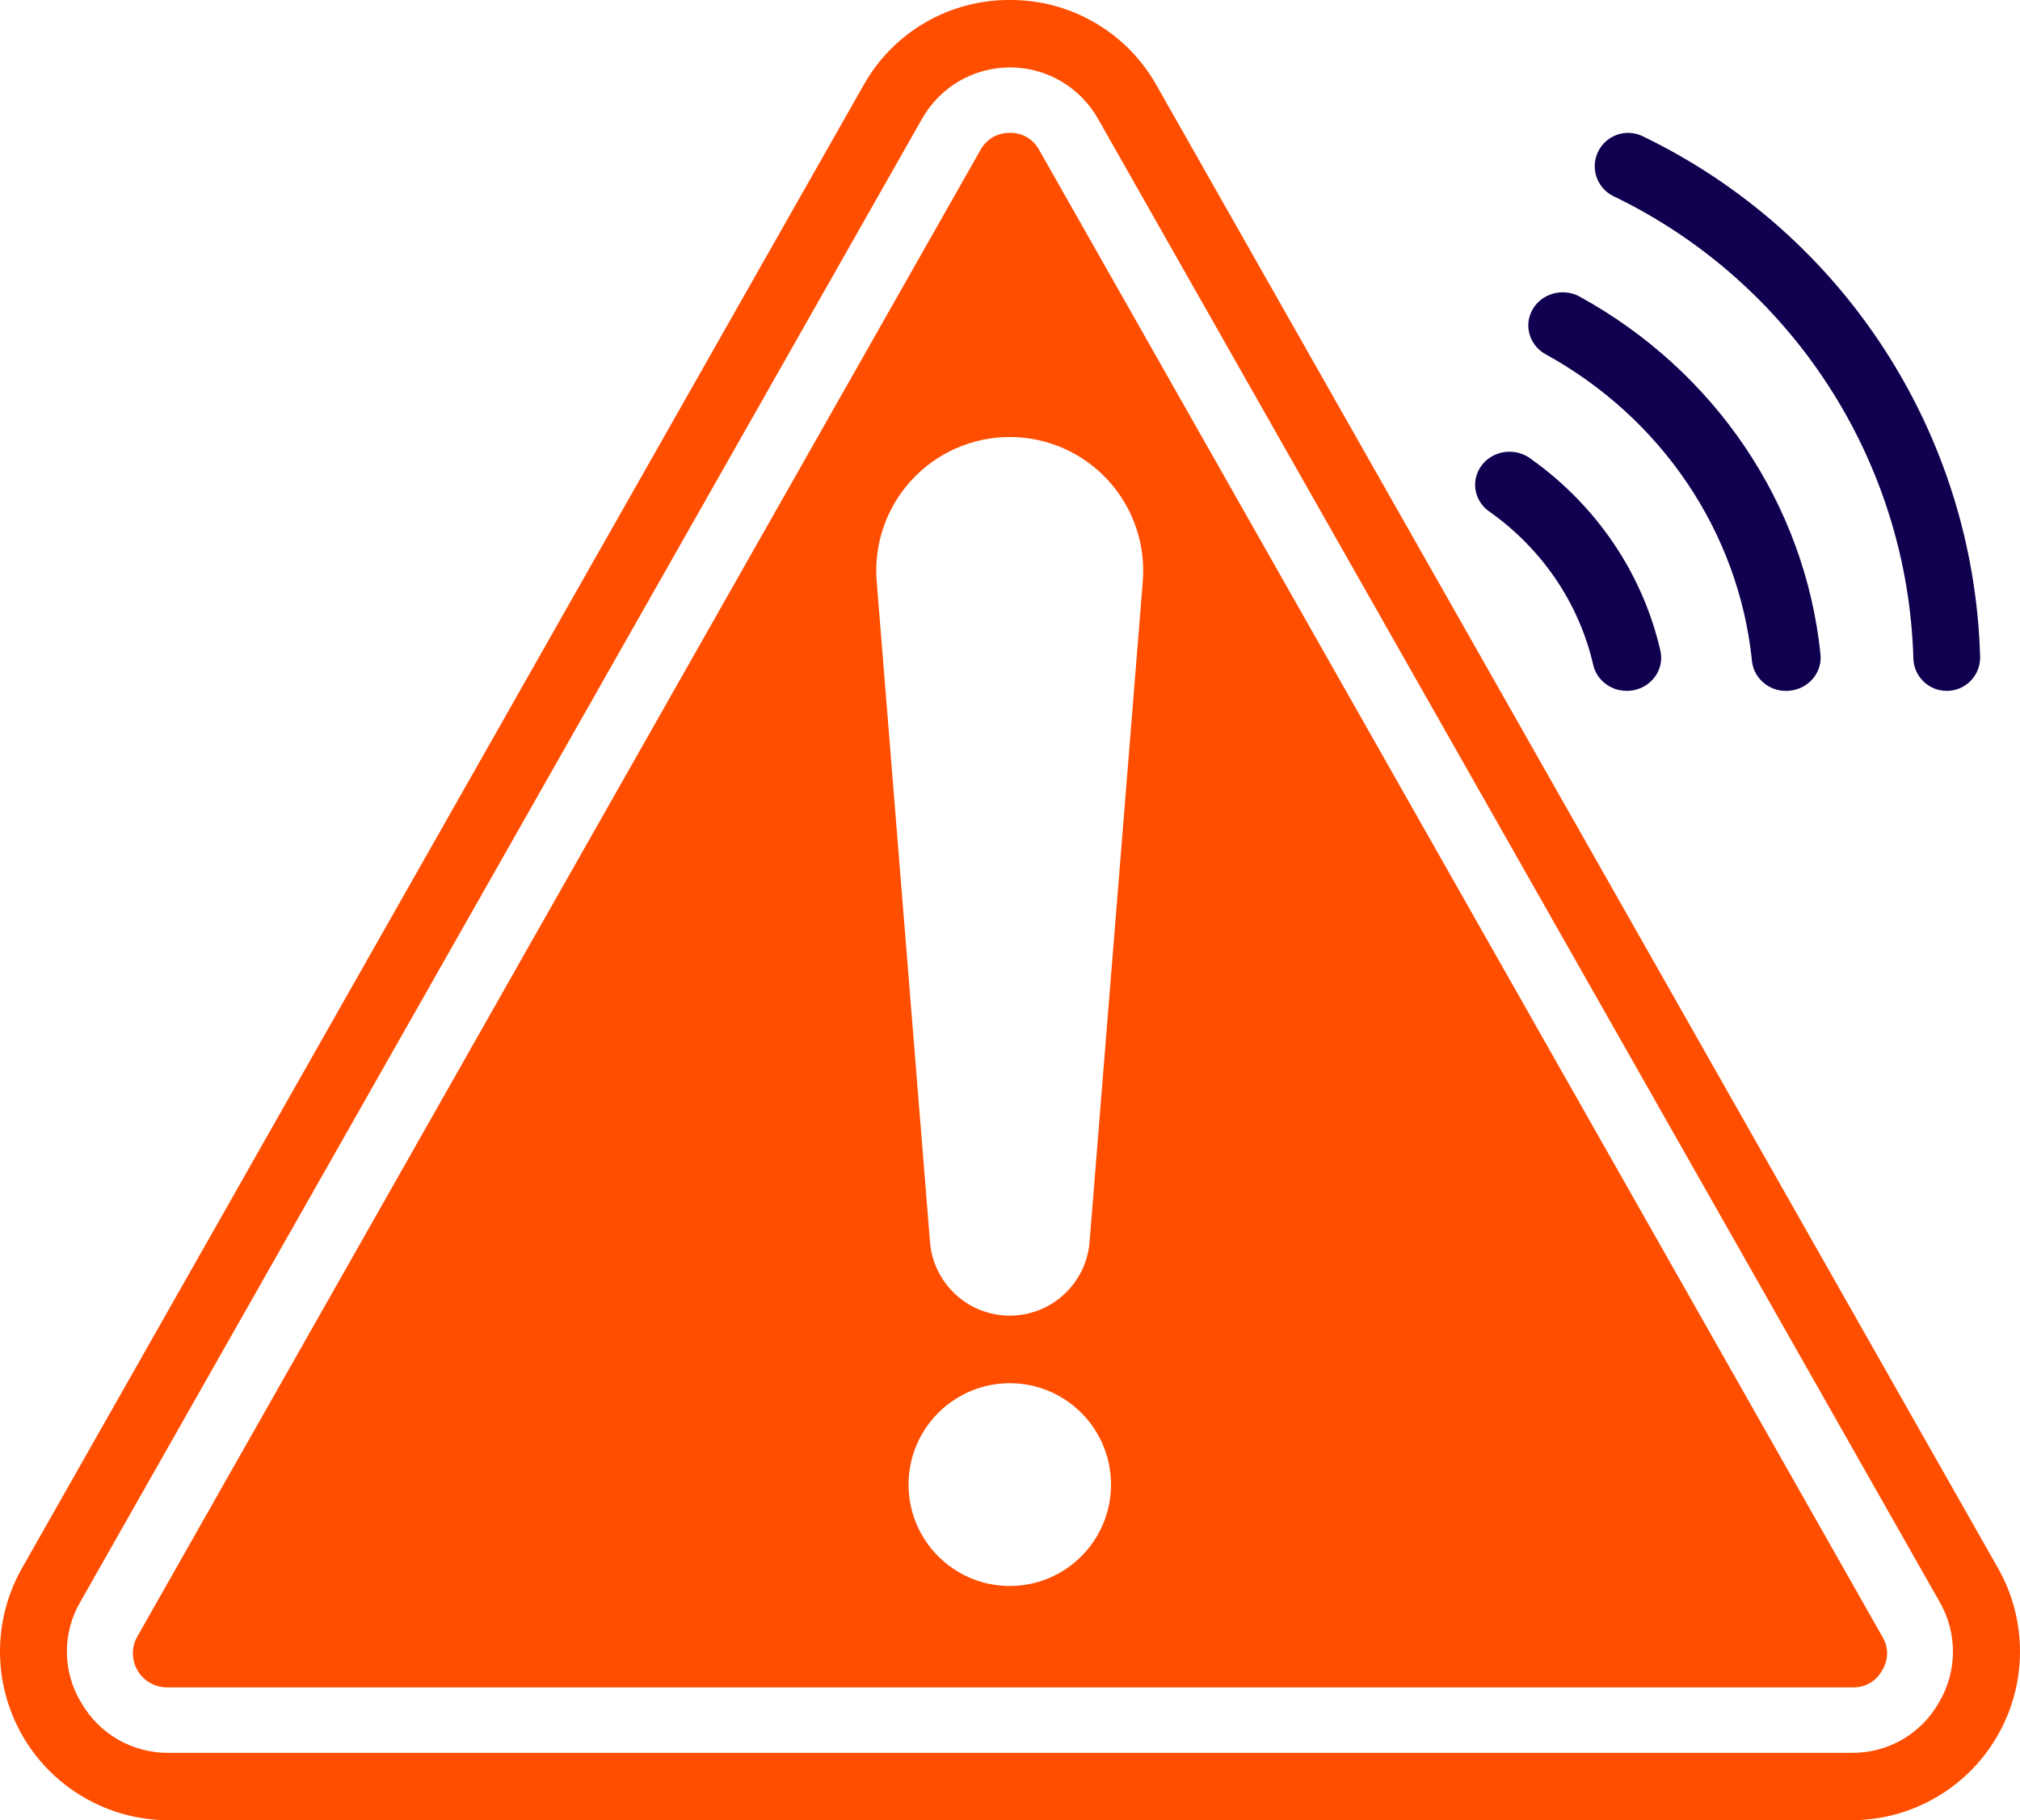 <?xml version="1.0" encoding="UTF-8"?>
<svg width="152px" height="137px" viewBox="0 0 152 137" version="1.1" xmlns="http://www.w3.org/2000/svg" xmlns:xlink="http://www.w3.org/1999/xlink">
    <title>warning</title>
    <g id="Junior-" stroke="none" stroke-width="1" fill="none" fill-rule="evenodd">
        <g id="View-3" transform="translate(-606, -216)" fill-rule="nonzero">
            <g id="Group-9" transform="translate(385, 172)">
                <g id="Group-6" transform="translate(120, 44)">
                    <g id="warning" transform="translate(101, 0)">
                        <path d="M150.357,118.048 L87.024,6.419 C84.787,2.434 80.567,-0.023 76,0 C71.431,-0.031 67.207,2.428 64.976,6.419 L1.643,118.048 C-0.576,121.977 -0.546,126.79 1.723,130.691 C3.992,134.591 8.159,136.993 12.668,137 L139.332,137 C143.841,136.993 148.008,134.591 150.277,130.691 C152.546,126.79 152.576,121.977 150.357,118.048 Z M145.909,128.12 C144.579,130.499 142.056,131.959 139.332,131.927 L12.668,131.927 C9.96,131.947 7.453,130.502 6.111,128.148 C4.697,125.824 4.672,122.911 6.045,120.563 L69.385,8.933 C70.735,6.548 73.262,5.073 76.001,5.073 C78.74,5.073 81.267,6.548 82.617,8.933 L145.95,120.563 C147.305,122.903 147.29,125.795 145.909,128.12 Z" id="Shape" fill="#FF4E00"></path>
                        <path d="M141.652,123.203 L78.2,11.294 C77.767,10.476 76.908,9.975 75.984,10.001 C75.54,9.996 75.103,10.106 74.714,10.32 C74.321,10.555 73.997,10.89 73.775,11.291 L10.311,123.213 C9.882,124.003 9.898,124.96 10.353,125.735 C10.808,126.51 11.635,126.989 12.532,126.999 L139.435,126.999 C140.355,127.025 141.21,126.522 141.634,125.703 C142.116,124.942 142.122,123.972 141.652,123.203 Z M75.984,119.368 C71.777,119.368 68.366,115.952 68.366,111.738 C68.366,107.524 71.777,104.107 75.984,104.107 C80.191,104.107 83.601,107.524 83.601,111.738 C83.601,115.952 80.191,119.368 75.984,119.368 Z M81.983,93.532 C81.701,96.64 79.1,99.021 75.984,99.021 L75.984,99.021 C72.868,99.021 70.266,96.64 69.984,93.532 L65.977,43.86 C65.722,41.044 66.661,38.251 68.565,36.165 C70.469,34.078 73.162,32.89 75.984,32.892 L75.984,32.892 C78.804,32.892 81.495,34.081 83.397,36.167 C85.3,38.254 86.238,41.046 85.983,43.86 L81.983,93.532 Z" id="Shape" fill="#FF4E00"></path>
                        <path d="M121.877,51.945 C120.885,51.742 120.106,51.001 119.887,50.048 C118.828,45.431 116.064,41.338 112.108,38.53 C111.335,38.012 110.917,37.132 111.014,36.231 C111.111,35.331 111.709,34.552 112.576,34.198 C113.442,33.844 114.44,33.971 115.182,34.528 C120.144,38.05 123.611,43.182 124.939,48.973 C125.247,50.315 124.365,51.643 122.969,51.94 C122.61,52.018 122.237,52.02 121.877,51.945 Z" id="Path" fill="#11004F"></path>
                        <path d="M133.87,51.952 C132.767,51.724 131.943,50.835 131.833,49.752 C130.842,40.064 125.031,31.443 116.248,26.632 C115.049,25.931 114.646,24.438 115.339,23.263 C116.032,22.088 117.57,21.658 118.808,22.293 C129.054,27.903 135.833,37.96 136.988,49.26 C137.054,49.92 136.846,50.578 136.408,51.089 C135.971,51.601 135.34,51.924 134.656,51.987 C134.393,52.012 134.129,52.001 133.87,51.952 Z" id="Path" fill="#11004F"></path>
                        <path d="M145.962,51.944 C144.831,51.702 144.011,50.719 143.977,49.564 C143.546,34.636 134.813,21.198 121.342,14.733 C120.145,14.103 119.662,12.638 120.25,11.42 C120.839,10.202 122.287,9.668 123.525,10.214 C138.686,17.489 148.515,32.613 148.999,49.413 C149.041,50.799 147.951,51.957 146.565,51.999 C146.362,52.004 146.16,51.985 145.962,51.944 L145.962,51.944 Z" id="Path" fill="#11004F"></path>
                    </g>
                </g>
            </g>
        </g>
    </g>
</svg>